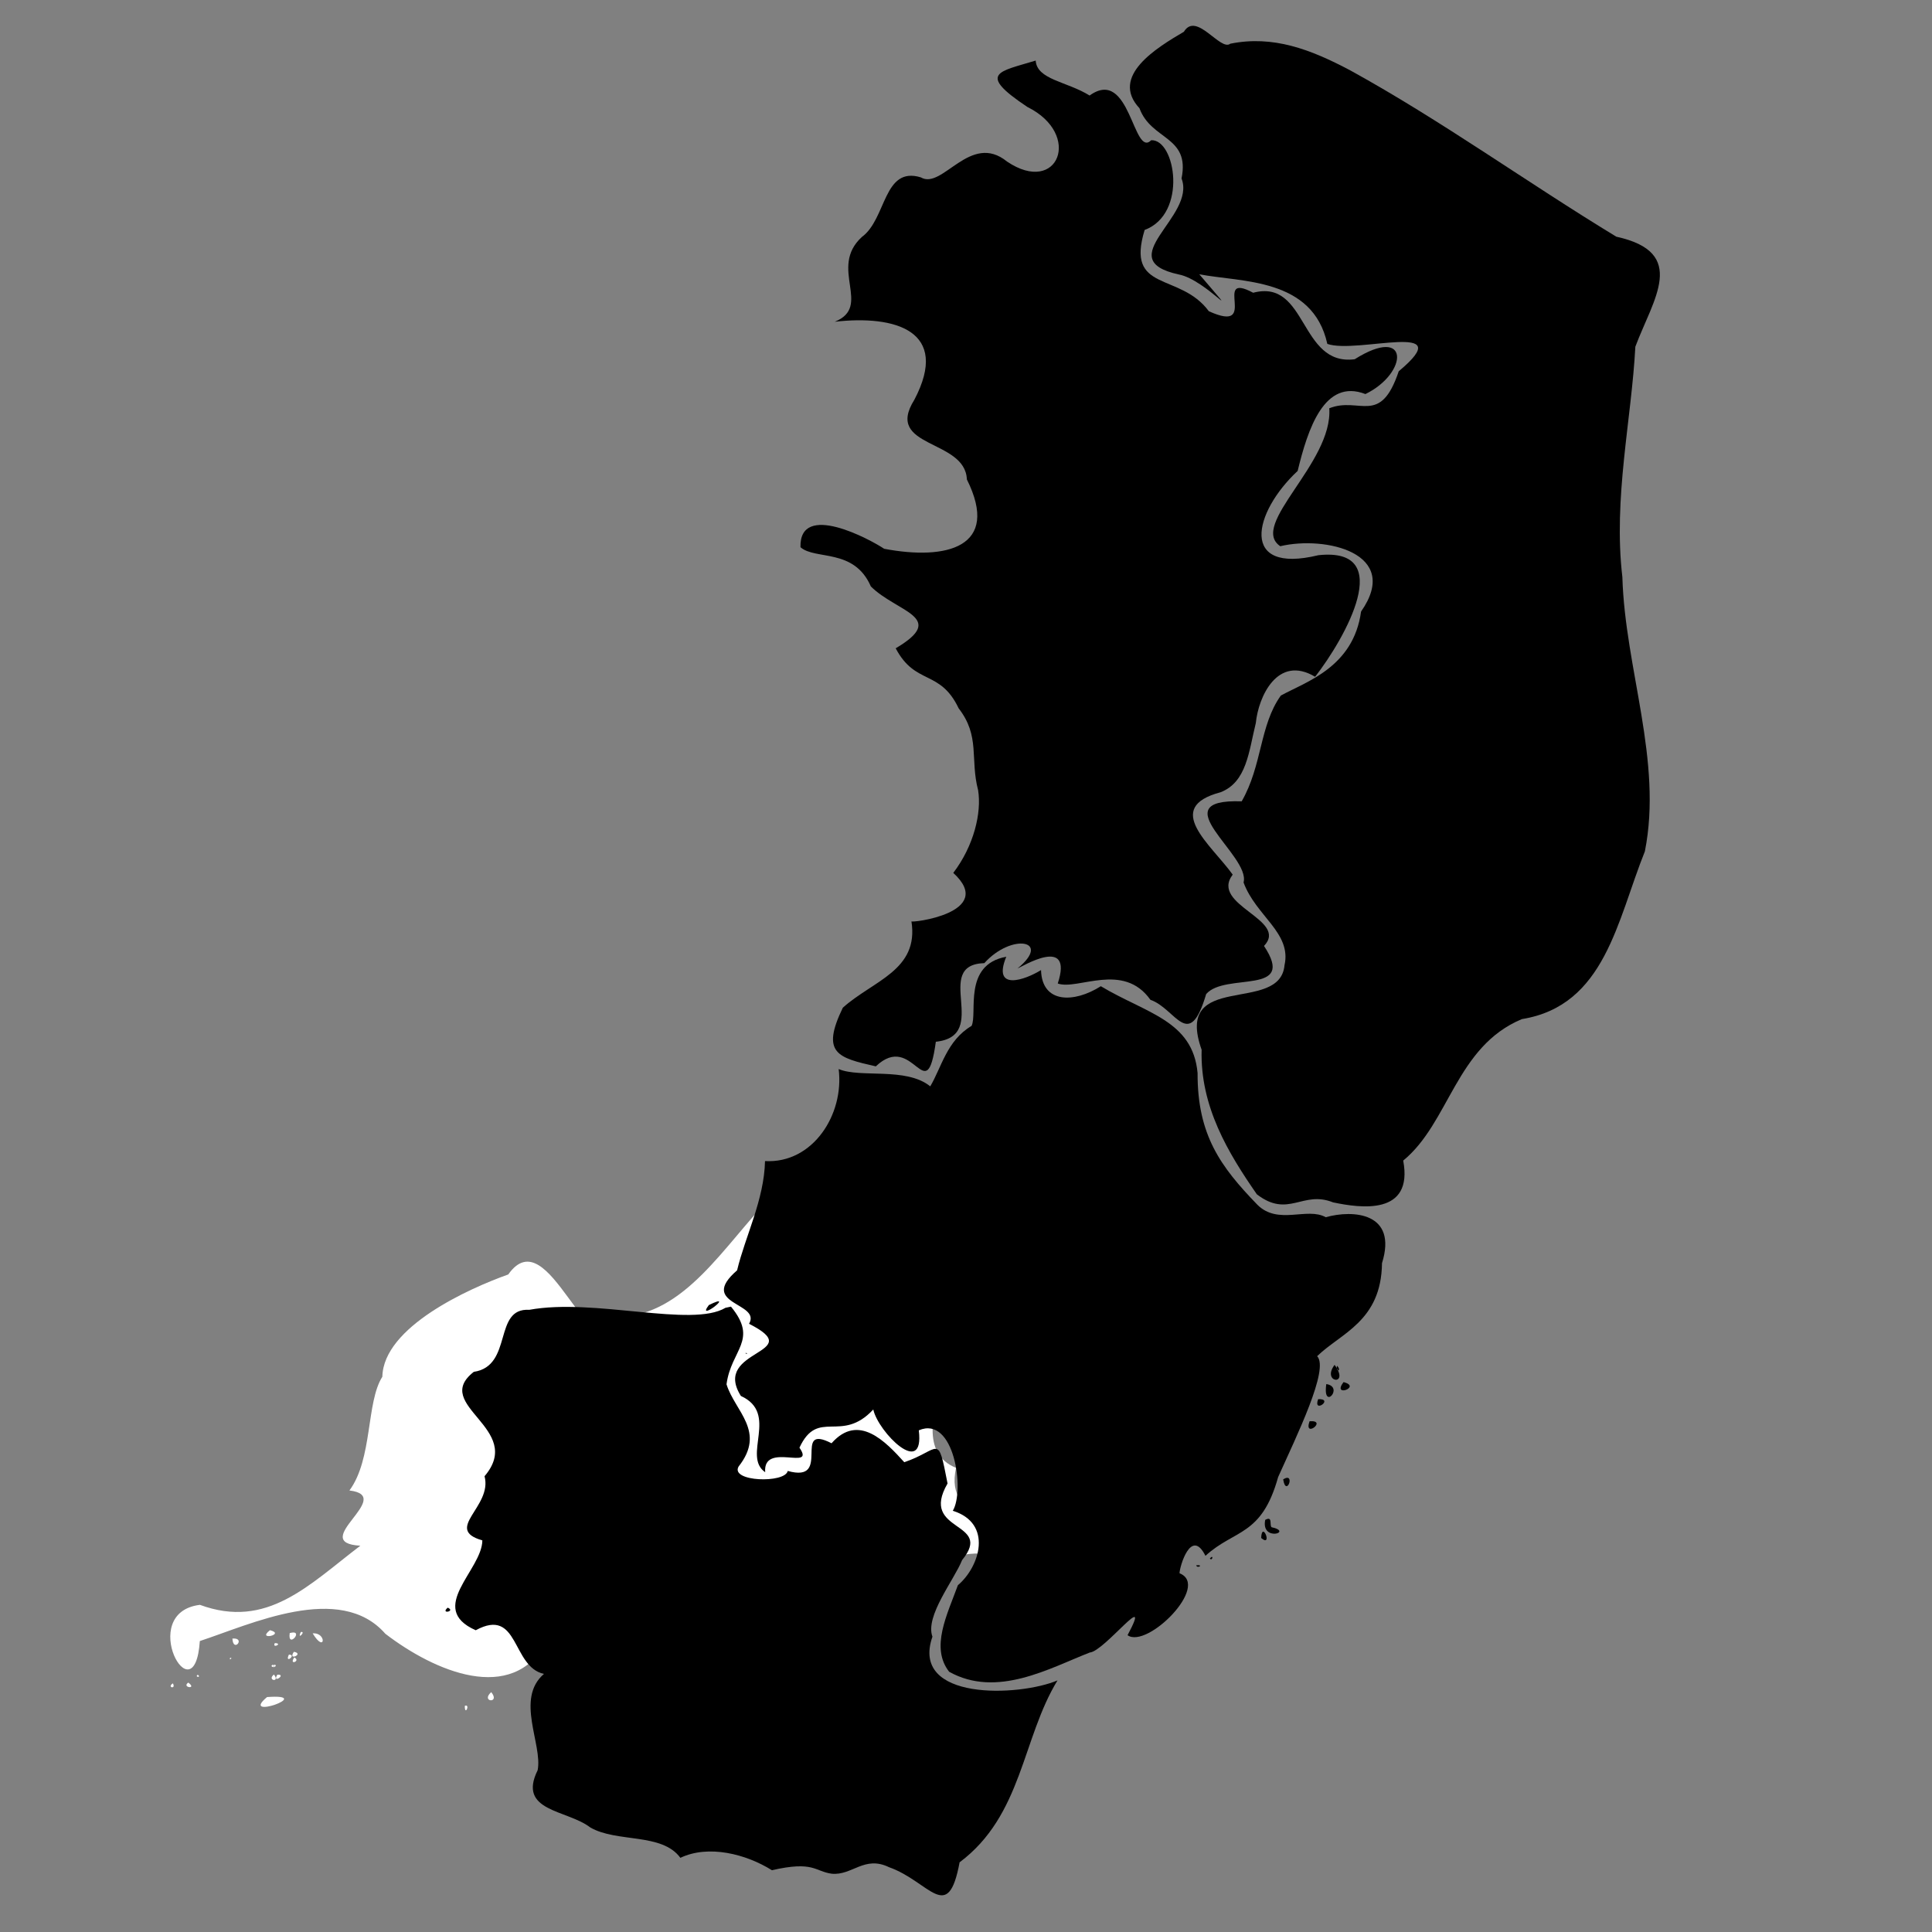 <?xml version="1.0" encoding="UTF-8" standalone="no"?>
<svg
   xmlns:dc="http://purl.org/dc/elements/1.1/"
   xmlns:cc="http://creativecommons.org/ns#"
   xmlns:rdf="http://www.w3.org/1999/02/22-rdf-syntax-ns#"
   xmlns:svg="http://www.w3.org/2000/svg"
   xmlns="http://www.w3.org/2000/svg"
   xmlns:sodipodi="http://sodipodi.sourceforge.net/DTD/sodipodi-0.dtd"
   xmlns:inkscape="http://www.inkscape.org/namespaces/inkscape"
   version="1.1"
   width="850"
   height="850"
   id="svg2"
   sodipodi:docname="MesoES.svg"
   inkscape:version="1.0 (4035a4fb49, 2020-05-01)">
  <rect width="100%" height="100%" fill="#808080" stroke="none"/>
  <sodipodi:namedview
     inkscape:document-rotation="0"
     pagecolor="#ffffff"
     bordercolor="#666666"
     borderopacity="1"
     objecttolerance="10"
     gridtolerance="10"
     guidetolerance="10"
     inkscape:pageopacity="0"
     inkscape:pageshadow="2"
     inkscape:window-width="1366"
     inkscape:window-height="705"
     id="namedview914"
     showgrid="false"
     inkscape:zoom="0.54115914"
     inkscape:cx="492.88629"
     inkscape:cy="443.24735"
     inkscape:window-x="-8"
     inkscape:window-y="-8"
     inkscape:window-maximized="1"
     inkscape:current-layer="svg2" />
  <defs
     id="defs4" />
  <path
     d="m 338.457,527.496 c -19.585,19.93 -37.14,51.308 -66.217,51.856 -13.067,27.004 -30.602,-44.173 -48.625,-18.642 -17.33,6.164 -54.918,23.055 -55.396,44.997 -7.179,11.229 -4.176,36.064 -14.48,50.043 20.644,2.469 -18.66,22.978 4.793,24.299 -22.86,17.439 -41.061,36.867 -70.583,26.014 -28.12,3.487 -2.319,50.186 -0.034,15.931 22.238,-7.287 61.671,-26.04 81.611,-3.216 21.651,16.616 55.813,31.283 70.82,3.675 17.132,16.153 65.179,0.875 32.691,-17.602 -19.223,-15.293 -10.875,-38.268 9.1,-40.825 24.177,5.269 5.19,-23.445 22.696,-9.523 46.805,0.219 -13.289,49.348 2.574,64.146 28.839,7.255 62.92,2.901 90.661,-4.209 -23.458,-11.269 26.096,-40.657 43.529,-27.758 6.432,-20.908 -26.628,-15.706 -20.965,-40.885 -31.47,-12.69 23.675,-74.822 -23.818,-51.111 -31.091,-4.928 -0.295,-80.638 -41.447,-54.07 -13.78,-4.752 5.136,-16.662 -16.908,-13.12 z m -51.998,154.887 c -2.923,6.206 7.149,0.498 0,0 z m -8.02,4.084 0.602,0.145 z m -159.67,30.752 c -6.154,4.797 7.203,1.83 0,0 z m 8.703,1.258 c -1.097,7.327 6.816,-1.841 0,0 z m 4.867,-0.438 c -1.843,3.95 2.534,-0.575 0,0 z m -14.752,0.307 -0.014,0.039 z m 19.977,0.277 c 5.513,9.09 6.286,-0.524 0,0 z m -35.318,2.279 c 0.361,6.549 6.072,-0.539 0,0 z m 18.656,2 c -1.315,2.63 3.845,0.065 0,0 z m 122.02,3.787 c -4.524,3.254 3.897,2.995 0,0 z m -113.627,0.037 c -2.903,4.31 4.78,0.837 0,0 z m -2.203,1.25 c -2.049,4.38 3.68,-0.064 0,0 z m 2.389,1.23 c -2.622,3.735 3.093,1.562 0,0 z m -28.279,0.227 c -0.422,1.57 1.44,-0.459 0,0 z m 19.475,2.953 c -1.502,2.316 2.017,0.237 0,0 z m -0.547,0.012 c -2.091,0.722 1.594,1.923 0,0 z m 0.387,4.316 c -3.334,2.655 2.931,3.715 0,0 z m 1.479,0.096 c -2.469,4.263 4.39,-0.329 0,0 z M 87,736.83 c -1.561,1.146 1.818,1.292 0,0 z m 194.182,1.014 c 0.017,8.162 5.446,0.62 0,0 z m 0.426,0.199 -0.047,0.023 z m -20.168,0.713 c -4.742,3.248 4.22,2.152 0,0 z m 4.549,0.225 c -1.058,1.637 1.731,0.385 0,0 z m 15.672,0.514 -0.063,0.049 z m -22.586,0.482 c -4.445,4.862 6.555,3.018 0,0 z m -176.234,0.289 c -3.159,2.213 4.173,3.108 0,0 z m -6.783,0.338 c -2.837,1.801 1.559,2.798 0,0 z m 4.465,1.988 0.083,0.217 z m 135.592,1.871 c -4.873,4.416 4.207,5.166 0,0 z m 77.764,1.559 c -2.076,3.702 4.893,0.65 0,0 z m -176.391,0.615 c -12.531,10.474 21.954,-1.587 0,0 z m 165.613,2.461 c -1.205,1.035 1.275,0.148 0,0 z m 0.1,0.639 c 1.358,0.165 0.353,-0.23 0,0 z m -78.705,0.768 c -0.06,4.867 2.569,-1.028 0,0 z"
     inkscape:label=""
     style="fill:#ffffff;fill-rule:evenodd;stroke:none;stroke-width:8.743;stroke-miterlimit:4;stroke-dasharray:none;paint-order:stroke fill markers;image-rendering:optimizeQuality;shape-rendering:geometricPrecision;text-rendering:geometricPrecision"
     id="85057">
    <title
       id="title840">Metropolitana do Rio de Jane </title>
  </path>
  <path
     d="m 319.184,575.377 c -14.809,8.861 -57.566,-4.382 -86.329,0.888 -16.047,-0.944 -6.98,24.691 -24.405,27.29 -18.997,14.816 22.743,24.847 4.727,45.92 3.609,13.448 -18.253,23.253 -0.96,28.233 -0.102,13.094 -24.722,29.894 -2.917,39.532 19.172,-10.386 15.719,16.099 30.018,19.211 -12.728,10.931 -0.532,30.993 -2.771,42.359 -9.018,18.265 12.827,17.287 23.154,25.191 11.724,6.802 31.5,2.229 39.637,13.367 12.339,-5.897 28.895,-1.679 40.269,5.446 18.453,-4.209 18.765,0.505 26.33,1.545 8.995,0.869 14.34,-8.139 25.17,-2.882 17.962,6.34 25.941,25.483 31.073,-2.136 27.63,-20.647 27.486,-54.543 43.075,-80.034 -16.806,7.139 -64.942,9.192 -55.021,-19.234 -3.337,-9.052 9.574,-24.98 13.066,-33.73 14.223,-17.322 -19.108,-11.832 -6.418,-33.663 -4.41,-22.748 -3.134,-14.763 -19.041,-9.369 -8.171,-9.013 -20.14,-21.795 -31.994,-8.336 -17.749,-9.108 0.641,17.749 -19.278,12.177 -1.176,5.542 -25.404,4.78 -21.632,-1.923 12.23,-15.476 -1.632,-24.307 -5.298,-36.194 2.031,-15.349 14.162,-19.316 1.964,-34.171 l -2.419,0.513 z m 9.191,20.213 c 1.223,-0.27 -1.38,-0.575 0,0 z M 196.971,707.301 c -3.445,3.016 3.751,1.62 0,0 z"
     style="fill-rule:evenodd;stroke:none;stroke-width:0.003;image-rendering:optimizeQuality;shape-rendering:geometricPrecision;text-rendering:geometricPrecision"
     id="85054">
    <title
       id="title495">Sul Espírito-santense
</title>
  </path>
  <g
     style="display:inline"
     inkscape:label="Layer 1"
     id="layer1"
     inkscape:groupmode="layer" />
  <path
     d="m 455.654,26.652 c -16.104,4.926 -26.152,5.428 -3.623,20.424 24.265,12.004 13.536,39.159 -8.941,24.03 -16.242,-13.251 -28.45,12.558 -37.951,6.933 -16.582,-5.066 -15.048,18.263 -25.957,26.223 -14.876,13.643 4.86,30.535 -11.928,37.298 26.569,-3.026 50.952,3.925 35.045,34.28 -13.535,21.49 22.366,17.124 23.08,35.075 14.896,29.883 -8.886,35.742 -36.387,30.528 -5.976,-4.028 -37.344,-21.044 -36.82,-0.695 6.519,5.752 23.595,0.292 30.964,17.263 11.381,11.339 34.084,13.541 10.933,27.21 8.65,16.444 19.451,9.123 27.718,26.444 9.534,12.285 4.926,22.157 8.541,36.001 1.585,9.803 -1.782,24.37 -10.926,36.369 19.265,17.646 -18.989,22.171 -18.408,21.297 3.394,21.626 -16.866,26.043 -30.195,38.029 -9.682,20.031 -2.304,21.985 14.524,25.791 16.693,-15.862 22.198,19.703 26.403,-10.823 24.45,-2.613 -1.937,-33.829 21.345,-34.597 11.956,-13.296 29.906,-10.155 14.583,2.364 1.685,-0.594 24.803,-14.942 17.711,6.603 8.723,3.13 28.797,-9.722 40.764,7.173 11.258,3.902 16.919,23.118 24.533,-2.524 8.441,-9.744 40.067,0.892 25.45,-21.167 11.065,-11.671 -24.015,-17.894 -13.773,-31.383 -9.475,-13.196 -31.024,-29.433 -5.339,-36.239 11.528,-4.491 12.403,-17.93 15.508,-30.47 1.11,-11.454 9.531,-30.228 26.088,-20.336 13.012,-16.718 36.076,-57.227 1.417,-53.483 -34.979,8.52 -28.649,-18.866 -9.101,-37.079 4.481,-18.464 11.721,-40.838 29.819,-33.819 18.922,-9.192 19.696,-30.68 -4.73,-15.319 -24.423,3.137 -20.663,-35.58 -44.659,-29.255 -18.523,-9.862 3.349,18.477 -19.507,8.129 -12.81,-17.363 -36.722,-7.983 -28.243,-35.753 19.001,-7.098 13.577,-39.993 2.885,-39.48 -7.964,8.021 -9.218,-32.536 -27.097,-19.67 -10.011,-6.217 -23.133,-6.915 -23.727,-15.375 z m 88.721,320.797 -0.042,-0.346 z"
     style="fill-rule:evenodd;stroke:none;stroke-width:0.003;image-rendering:optimizeQuality;shape-rendering:geometricPrecision;text-rendering:geometricPrecision"
     id="85068">
    <title
       id="title499">Noroeste Espírito-santense
</title>
  </path>
  <path
     d="m 442.711,420.928 c -19.257,3.525 -12.506,24.901 -15.264,30.426 -10.878,6.411 -13.278,18.386 -18.172,26.592 -10.716,-8.611 -30.662,-3.531 -40.298,-7.604 2.5,19.969 -11.341,41.666 -32.403,40.486 -0.361,17.022 -8.681,33.007 -12.283,48.059 -17.523,15.231 10.769,14.05 5.259,23.53 26.43,13.341 -16.666,10.93 -3.597,31.744 16.93,7.692 0.422,26.527 10.696,33.546 -1.054,-13.644 22.404,-0.179 15.078,-10.789 8.178,-17.566 18.333,-1.601 32.48,-16.803 2.163,10 22.618,30.446 20.027,9.168 15.603,-6.711 20.314,26.539 14.954,35.399 17.759,5.532 11.912,24.615 2.241,32.75 -4.735,13.009 -12.175,27.426 -3.846,38.069 21.09,11.783 44.364,-1.677 61.892,-8.468 6.478,-0.507 28.09,-29.16 16.601,-7.615 8.585,6.153 36.637,-21.828 22.867,-27.244 0.007,-2.853 5.112,-20.317 11.405,-7.672 12.867,-11.79 24.7,-8.491 31.974,-34.646 8.197,-18.264 22.587,-47.536 17.165,-53.198 10.477,-10.178 28.235,-15.372 28.535,-40.921 6.97,-22.324 -12.768,-23.583 -24.754,-20.212 -8.233,-4.603 -20.916,3.604 -30.064,-5.467 -16.182,-16.736 -26.419,-30.657 -26.318,-57.981 -2.134,-23.127 -22.572,-26.196 -42.567,-38.186 -11.84,7.523 -25.92,7.635 -26.309,-7.108 -6.99,4.354 -21.604,9.531 -15.298,-5.855 z M 311.861,574.18 c -6.055,8.045 12.715,-6.289 0,0 z m -1.611,4.428 -0.196,-0.45 z m 276.912,21.871 c -5.973,7.944 6.995,9.525 0,0 z m 1.059,0.385 c 2.254,2.197 -0.62,3.187 0,0 z m 0.631,3.629 -0.005,0.101 z m 2.24,3.576 c -5.304,7.034 8.252,2.048 0,0 z m -7.572,0.861 c -1.765,12.107 8.041,1.25 0,0 z m 1.664,1.643 -1.309,0.303 z m -5.258,4.996 c -2.391,6.634 7.207,-0.276 0,0 z m -3.779,9.727 c -2.748,7.794 8.189,-0.649 0,0 z M 564.541,650.859 c 1.333,8.255 5.655,-3.541 0,0 z m -7.893,17.822 c -2.013,9.791 12.665,5.352 2.758,3.219 -0.974,-1.012 0.65,-5.068 -2.758,-3.219 z m 2.479,3.281 0.12,-0.217 z m -4.268,4.689 c 5.226,4.401 0.376,-8.049 0,0 z m -22.576,9.028 c 1.137,1.405 1.783,-2.145 0,0 z m -2.65,-0.346 0.447,-0.177 z m 0.053,1.639 1.055,-0.525 z m -3.414,1.697 c 0.468,1.63 3.572,-0.369 0,0 z"
     style="fill-rule:evenodd;stroke:none;stroke-width:0.003;image-rendering:optimizeQuality;shape-rendering:geometricPrecision;text-rendering:geometricPrecision"
     id="85048">
    <title
       id="title493">Central Espírito-santense
</title>
  </path>
  <path
     d="m 520.867,13.973 c -11.958,7.016 -32.669,19.564 -19.553,33.636 5.181,14.219 22.354,12.098 18.512,30.915 6.573,16.919 -31.69,35.626 -1.17,42.237 12.18,2.33 30.021,24.607 8.974,-0.093 18.405,3.582 49.876,1.403 56.34,30.637 13.061,4.57 58.636,-10.699 31.412,12.044 -8.138,24.258 -17.197,10.993 -30.556,16.267 1.689,24.112 -35.513,51.304 -21.56,60.694 19.872,-4.71 53.514,3.038 35.545,28.754 -3.359,24.544 -24.215,30.872 -35.294,36.947 -9.407,13.135 -8.109,30.67 -17.225,46.538 -35.806,-1.187 4.099,23.774 0.82,35.695 5.434,14.793 21.237,22.121 18.02,36.422 -2.005,21.848 -48.937,2.126 -36.465,37.189 -0.709,24.964 11.718,45.463 24.297,63.596 13.905,10.667 20.077,-1.861 33.533,3.543 12.087,2.544 35.419,5.891 30.857,-18.388 20.341,-16.656 23.171,-50.166 52.223,-62.247 36.603,-5.905 41.904,-43.456 54.098,-73.789 7.924,-39.795 -8.728,-80.371 -9.902,-120.681 -4.072,-34.729 4.041,-69.315 5.711,-101.357 7.847,-20.944 23.411,-41.446 -8.369,-48.393 C 671.874,80.305 634.17,53.032 594.173,31.024 576.65,21.719 560.12,15.412 541.269,19.231 536.907,22.685 526.335,4.872 520.867,13.973 Z m 43.881,284.439 0.485,0.201 z"
     style="fill-rule:evenodd;stroke:none;stroke-width:0.003;image-rendering:optimizeQuality;shape-rendering:geometricPrecision;text-rendering:geometricPrecision"
     id="85061">
    <title
       id="title497">Litoral Norte Espírito-sante
</title>
  </path>
</svg>
